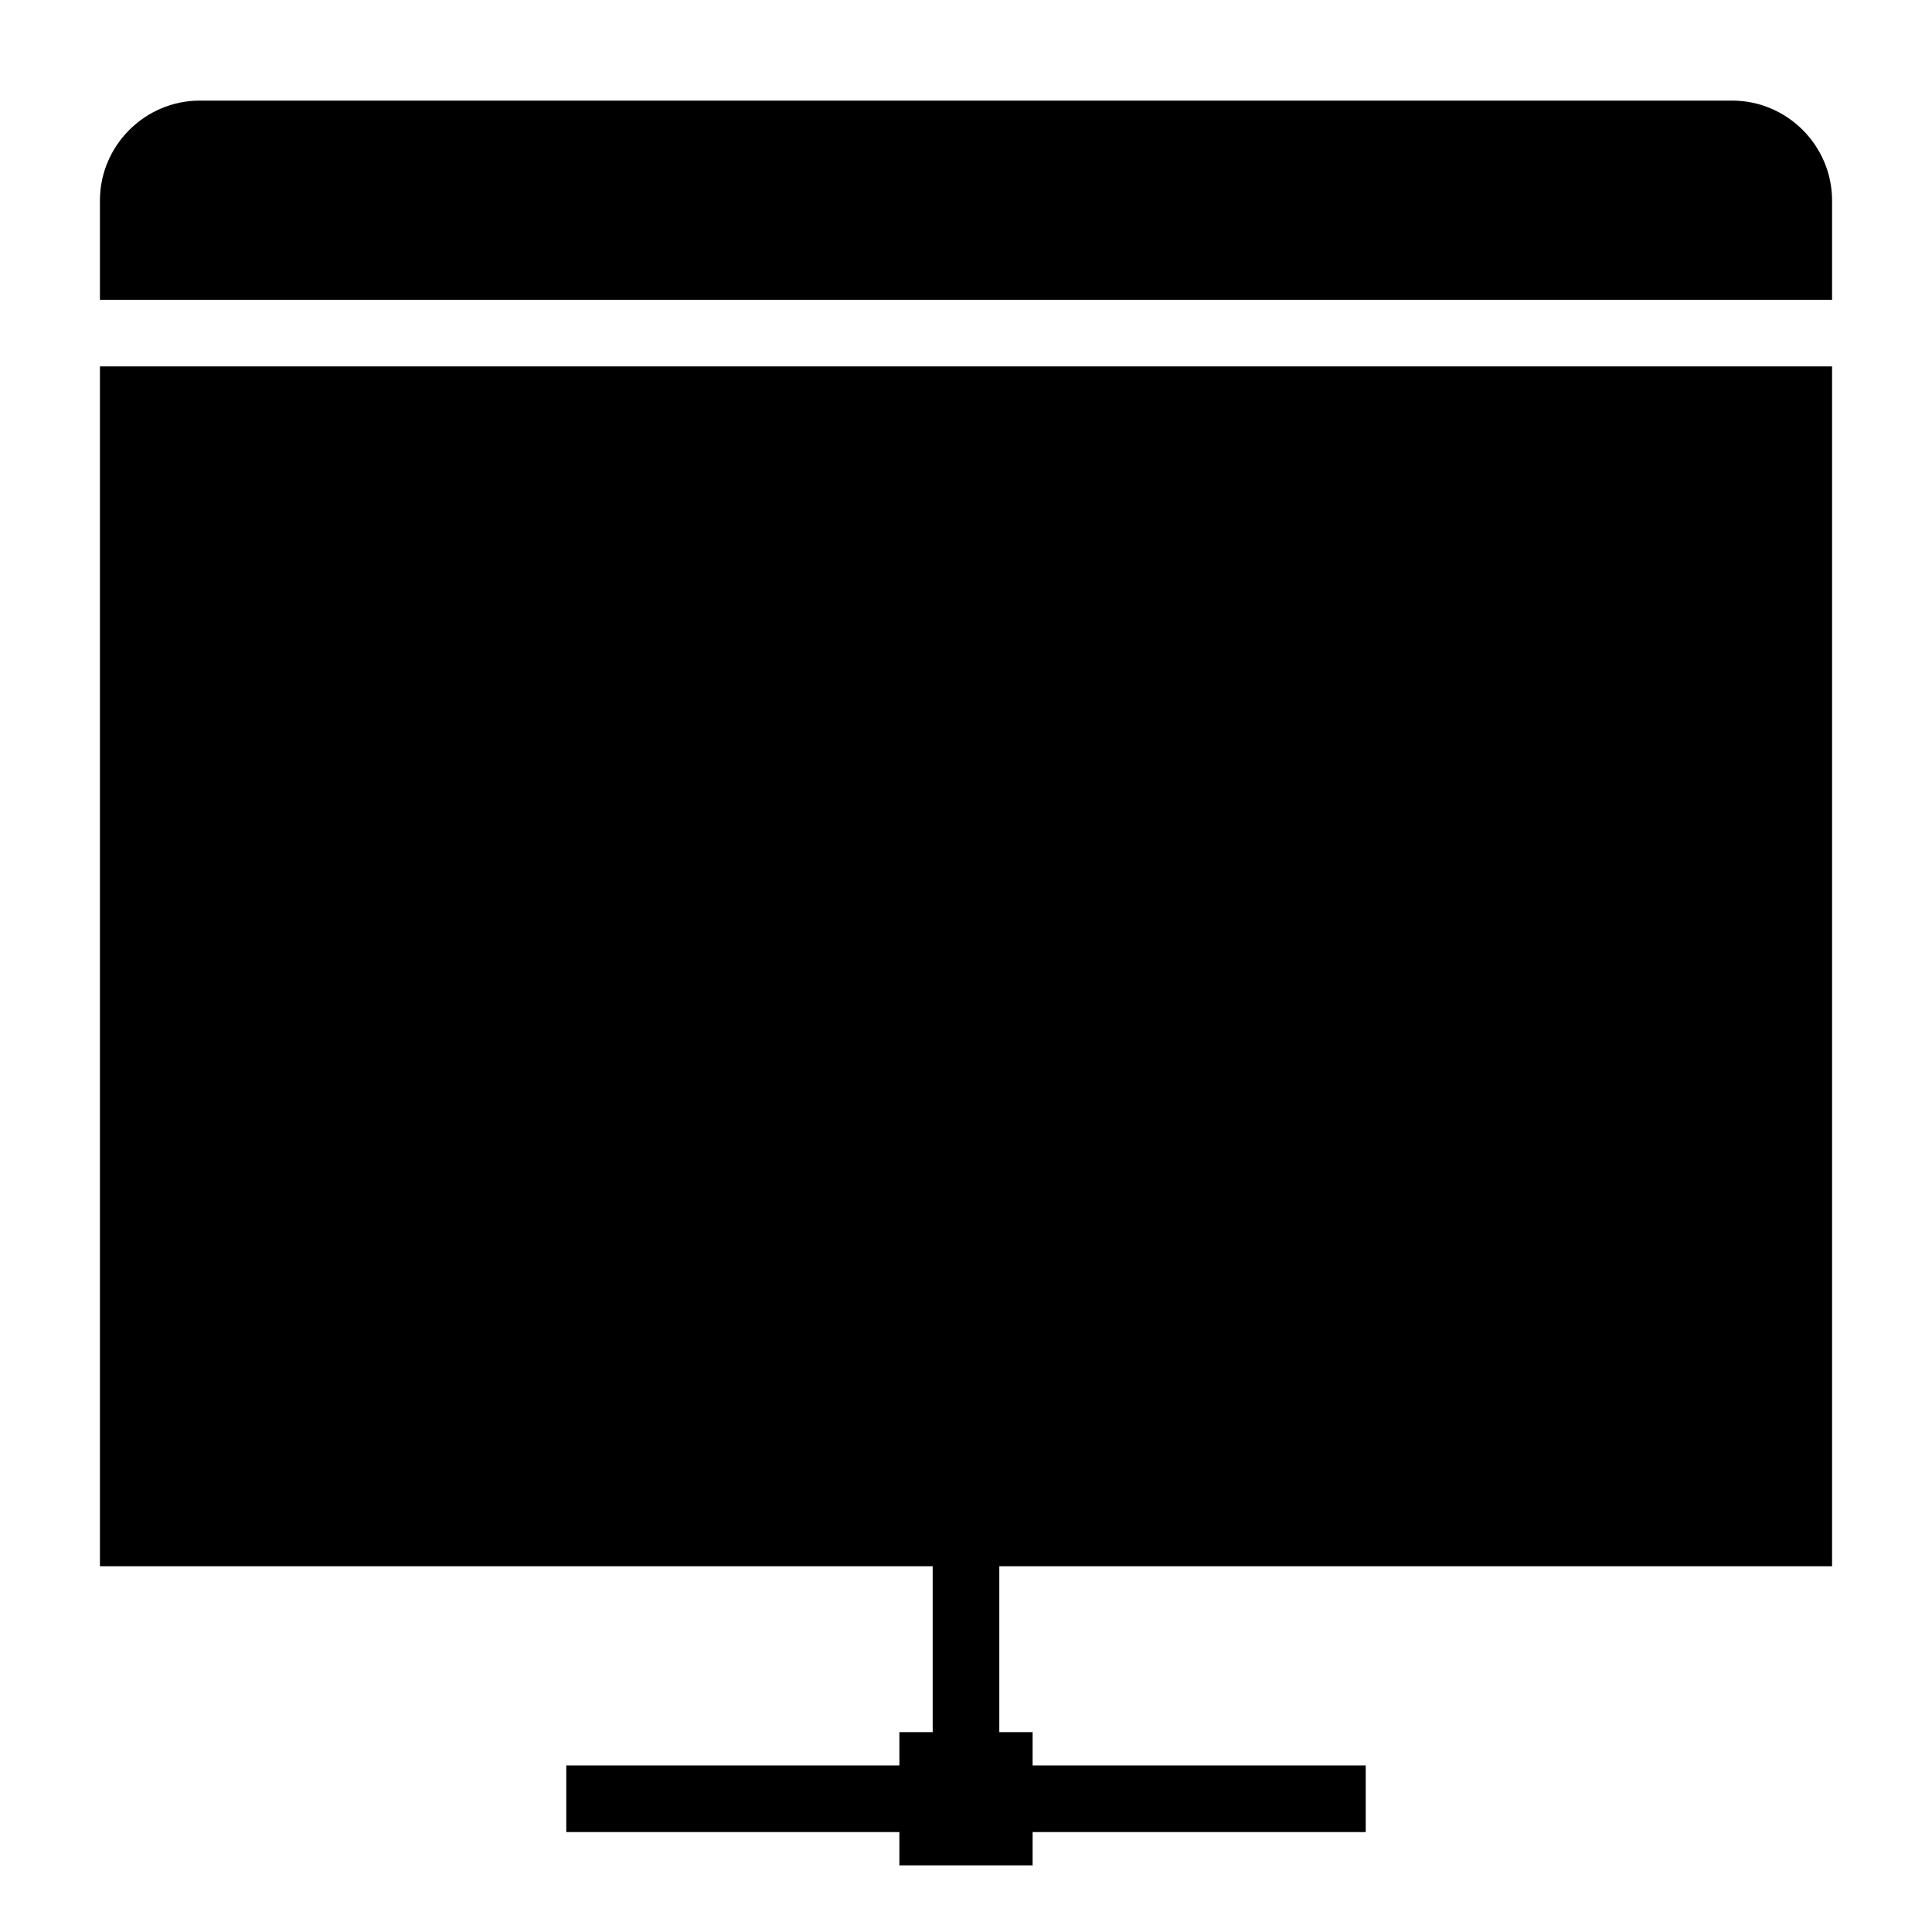 <?xml version="1.0" encoding="UTF-8"?>
<!DOCTYPE svg PUBLIC "-//W3C//DTD SVG 1.1//EN" "http://www.w3.org/Graphics/SVG/1.1/DTD/svg11.dtd">
<svg xmlns="http://www.w3.org/2000/svg" xml:space="preserve" width="580px" height="580px" shape-rendering="geometricPrecision" text-rendering="geometricPrecision" image-rendering="optimizeQuality" fill-rule="nonzero" clip-rule="nonzero" viewBox="0 0 5800 5800" xmlns:xlink="http://www.w3.org/1999/xlink">
	<title>window_network icon</title>
	<desc>window_network icon from the IconExperience.com I-Collection. Copyright by INCORS GmbH (www.incors.com).</desc>
		<path id="curve29"  d="M600 302l4600 0c165,0 300,135 300,300l0 298 -5200 0 0 -298c0,-165 135,-300 300,-300zm4900 798l0 3602 -5200 0 0 -3602 5200 0z"/>
	<path id="curve28"  d="M3000,5200 3100,5200 3100,5300 4100,5300 4100,5500 3100,5500 3100,5600 3000,5600 2800,5600 2700,5600 2700,5500 1700,5500 1700,5300 2700,5300 2700,5200 2800,5200 2800,4500 3000,4500z"/>
</svg>